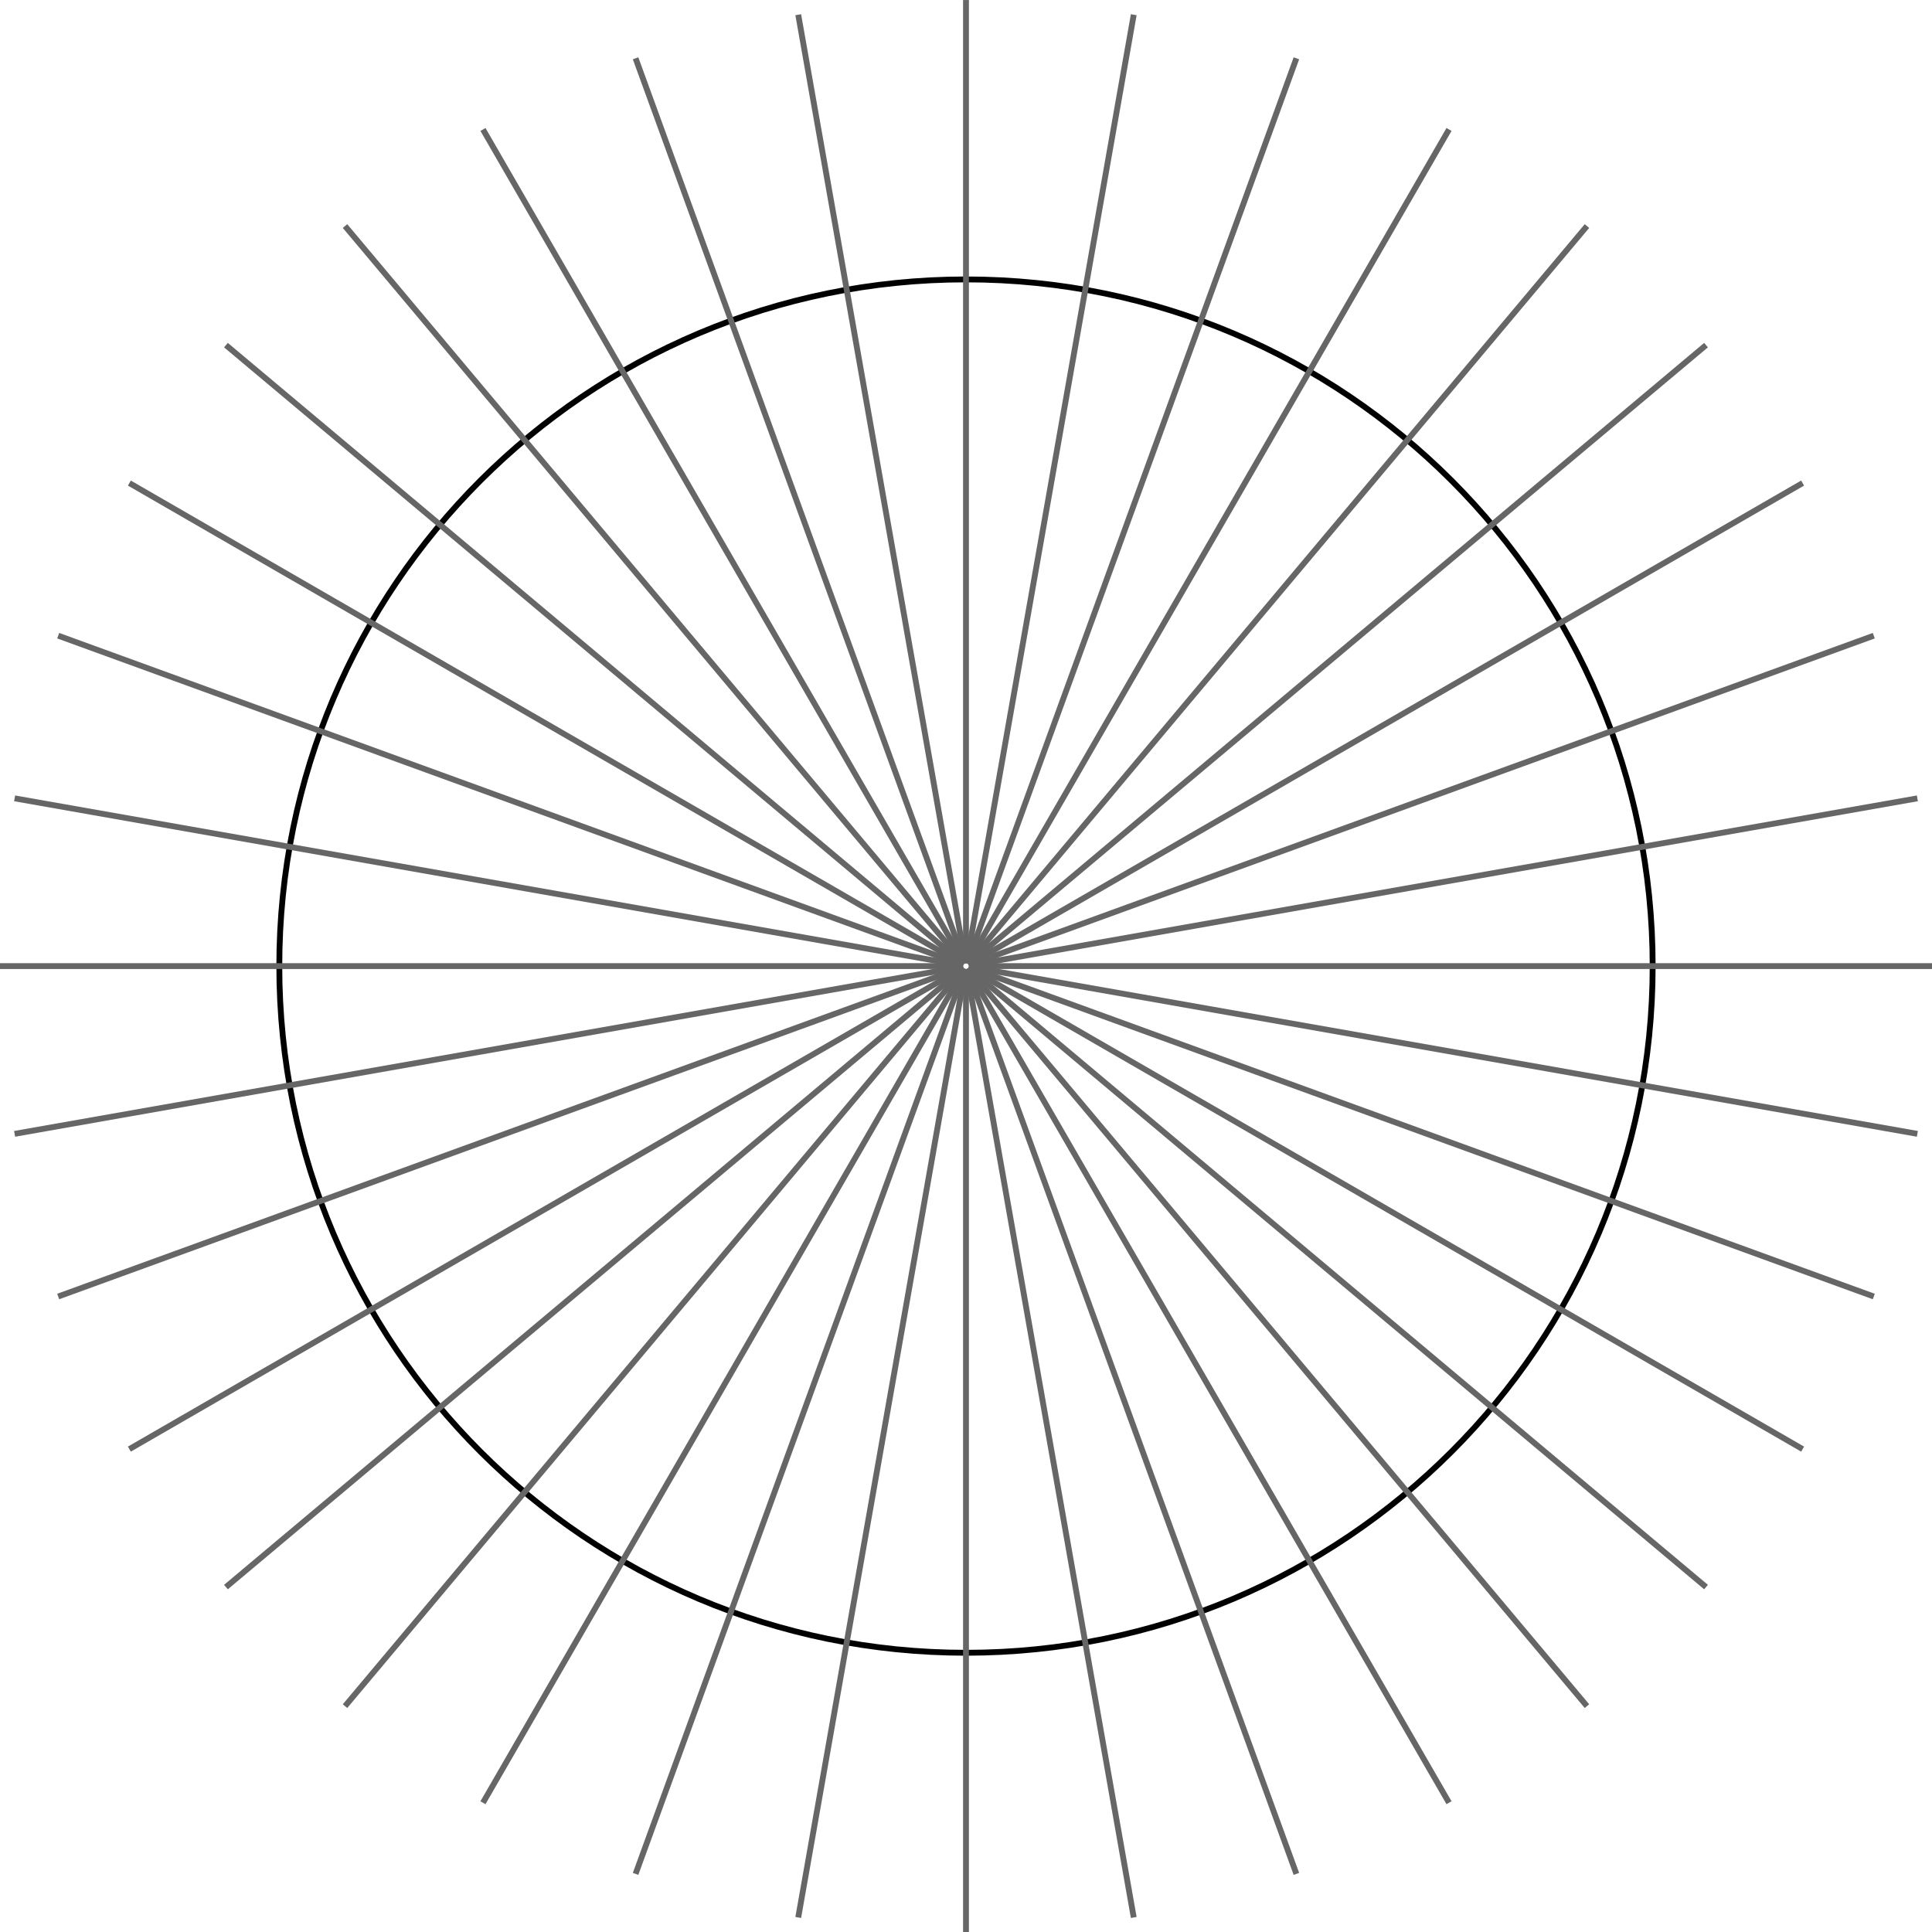 <?xml version="1.0" encoding="UTF-8" standalone="no"?>
<!-- Created with Inkscape (http://www.inkscape.org/) -->

<svg
   xmlns:dc="http://purl.org/dc/elements/1.1/"
   xmlns:cc="http://creativecommons.org/ns#"
   xmlns:rdf="http://www.w3.org/1999/02/22-rdf-syntax-ns#"
   xmlns:svg="http://www.w3.org/2000/svg"
   xmlns="http://www.w3.org/2000/svg"
   xmlns:sodipodi="http://sodipodi.sourceforge.net/DTD/sodipodi-0.dtd"
   xmlns:inkscape="http://www.inkscape.org/namespaces/inkscape"
   width="330.562"
   height="330.594"
   id="svg8036"
   version="1.1"
   inkscape:version="0.48.3.1 r9886"
   sodipodi:docname="New document 21">
  <defs
     id="defs8038" />
  <sodipodi:namedview
     id="base"
     pagecolor="#ffffff"
     bordercolor="#666666"
     borderopacity="1.0"
     inkscape:pageopacity="0.0"
     inkscape:pageshadow="2"
     inkscape:zoom="0.98994949"
     inkscape:cx="190.78485"
     inkscape:cy="200.39699"
     inkscape:document-units="px"
     inkscape:current-layer="layer1"
     showgrid="false"
     fit-margin-top="0"
     fit-margin-left="0"
     fit-margin-right="0"
     fit-margin-bottom="0"
     inkscape:window-width="1530"
     inkscape:window-height="1043"
     inkscape:window-x="382"
     inkscape:window-y="85"
     inkscape:window-maximized="0" />
  <g
     inkscape:label="Layer 1"
     inkscape:groupmode="layer"
     id="layer1"
     transform="translate(-226.149,-318.494)">
    <path
       sodipodi:type="arc"
       style="color:#000000;fill:none;stroke:#000000;stroke-width:1;stroke-miterlimit:4;stroke-opacity:1;stroke-dasharray:none;stroke-dashoffset:0;marker:none;visibility:visible;display:inline;overflow:visible;enable-background:accumulate"
       id="path7547"
       sodipodi:cx="45.775158"
       sodipodi:cy="68.439743"
       sodipodi:rx="117.48957"
       sodipodi:ry="117.48957"
       d="m 163.265,68.44 c 0,64.888 -52.602,117.49 -117.49,117.49 -64.888,0 -117.49,-52.602 -117.49,-117.49 0,-64.888 52.602,-117.49 117.49,-117.49 64.888,0 117.49,52.602 117.49,117.49 z"
       transform="translate(345.653,415.351)" />
    <g
       style="display:inline"
       id="g7950"
       transform="translate(-178.476,304.4)">
      <path
         inkscape:transform-center-x="-82.895292"
         inkscape:connector-curvature="0"
         id="path7591-5"
         d="m 570.404,179.391 164.791,0"
         style="fill:none;stroke:#666666;stroke-width:1;stroke-linecap:butt;stroke-linejoin:miter;stroke-miterlimit:4;stroke-opacity:1;stroke-dasharray:none;display:inline" />
      <path
         inkscape:transform-center-y="14.394615"
         inkscape:transform-center-x="-81.635927"
         inkscape:connector-curvature="0"
         id="path7591-5-4"
         d="m 570.397,179.478 162.287,28.616"
         style="fill:none;stroke:#666666;stroke-width:1;stroke-linecap:butt;stroke-linejoin:miter;stroke-miterlimit:4;stroke-opacity:1;stroke-dasharray:none;display:inline" />
      <path
         inkscape:transform-center-y="28.351859"
         inkscape:transform-center-x="-77.896102"
         inkscape:connector-curvature="0"
         id="path7591-5-0"
         d="m 570.374,179.562 154.853,56.362"
         style="fill:none;stroke:#666666;stroke-width:1;stroke-linecap:butt;stroke-linejoin:miter;stroke-miterlimit:4;stroke-opacity:1;stroke-dasharray:none;display:inline" />
      <path
         inkscape:transform-center-y="41.447649"
         inkscape:transform-center-x="-71.789432"
         inkscape:connector-curvature="0"
         id="path7591-5-5"
         d="m 570.337,179.641 142.713,82.395"
         style="fill:none;stroke:#666666;stroke-width:1;stroke-linecap:butt;stroke-linejoin:miter;stroke-miterlimit:4;stroke-opacity:1;stroke-dasharray:none;display:inline" />
      <path
         inkscape:transform-center-y="53.284068"
         inkscape:transform-center-x="-63.501483"
         inkscape:connector-curvature="0"
         id="path7591-5-1"
         d="M 570.287,179.712 696.524,285.638"
         style="fill:none;stroke:#666666;stroke-width:1;stroke-linecap:butt;stroke-linejoin:miter;stroke-miterlimit:4;stroke-opacity:1;stroke-dasharray:none;display:inline" />
      <path
         inkscape:transform-center-y="63.501483"
         inkscape:transform-center-x="-53.284068"
         inkscape:connector-curvature="0"
         id="path7591-5-6"
         d="M 570.226,179.774 676.151,306.011"
         style="fill:none;stroke:#666666;stroke-width:1;stroke-linecap:butt;stroke-linejoin:miter;stroke-miterlimit:4;stroke-opacity:1;stroke-dasharray:none;display:inline" />
      <path
         inkscape:transform-center-y="71.789433"
         inkscape:transform-center-x="-41.447648"
         inkscape:connector-curvature="0"
         id="path7591-5-52"
         d="m 570.154,179.824 82.395,142.713"
         style="fill:none;stroke:#666666;stroke-width:1;stroke-linecap:butt;stroke-linejoin:miter;stroke-miterlimit:4;stroke-opacity:1;stroke-dasharray:none;display:inline" />
      <path
         inkscape:transform-center-y="77.896103"
         inkscape:transform-center-x="-28.351864"
         inkscape:connector-curvature="0"
         id="path7591-5-69"
         d="m 570.075,179.861 56.362,154.853"
         style="fill:none;stroke:#666666;stroke-width:1;stroke-linecap:butt;stroke-linejoin:miter;stroke-miterlimit:4;stroke-opacity:1;stroke-dasharray:none;display:inline" />
      <path
         inkscape:transform-center-y="81.635938"
         inkscape:transform-center-x="-14.394619"
         inkscape:connector-curvature="0"
         id="path7591-5-05"
         d="M 569.991,179.883 598.607,342.17"
         style="fill:none;stroke:#666666;stroke-width:1;stroke-linecap:butt;stroke-linejoin:miter;stroke-miterlimit:4;stroke-opacity:1;stroke-dasharray:none;display:inline" />
      <path
         inkscape:transform-center-y="82.895297"
         inkscape:connector-curvature="0"
         id="path7591-5-44"
         d="m 569.904,179.891 0,164.791"
         style="fill:none;stroke:#666666;stroke-width:1;stroke-linecap:butt;stroke-linejoin:miter;stroke-miterlimit:4;stroke-opacity:1;stroke-dasharray:none;display:inline" />
      <path
         inkscape:transform-center-y="81.635928"
         inkscape:transform-center-x="14.394615"
         inkscape:connector-curvature="0"
         id="path7591-5-3"
         d="M 569.817,179.883 541.202,342.17"
         style="fill:none;stroke:#666666;stroke-width:1;stroke-linecap:butt;stroke-linejoin:miter;stroke-miterlimit:4;stroke-opacity:1;stroke-dasharray:none;display:inline" />
      <path
         inkscape:transform-center-y="77.896103"
         inkscape:transform-center-x="28.35186"
         inkscape:connector-curvature="0"
         id="path7591-5-68"
         d="m 569.733,179.861 -56.362,154.853"
         style="fill:none;stroke:#666666;stroke-width:1;stroke-linecap:butt;stroke-linejoin:miter;stroke-miterlimit:4;stroke-opacity:1;stroke-dasharray:none;display:inline" />
      <path
         inkscape:transform-center-y="71.789433"
         inkscape:transform-center-x="41.447649"
         inkscape:connector-curvature="0"
         id="path7591-5-54"
         d="m 569.654,179.824 -82.395,142.713"
         style="fill:none;stroke:#666666;stroke-width:1;stroke-linecap:butt;stroke-linejoin:miter;stroke-miterlimit:4;stroke-opacity:1;stroke-dasharray:none;display:inline" />
      <path
         inkscape:transform-center-y="63.501483"
         inkscape:transform-center-x="53.284069"
         inkscape:connector-curvature="0"
         id="path7591-5-680"
         d="M 569.583,179.774 463.657,306.011"
         style="fill:none;stroke:#666666;stroke-width:1;stroke-linecap:butt;stroke-linejoin:miter;stroke-miterlimit:4;stroke-opacity:1;stroke-dasharray:none;display:inline" />
      <path
         inkscape:transform-center-y="53.284068"
         inkscape:transform-center-x="63.501479"
         inkscape:connector-curvature="0"
         id="path7591-5-07"
         d="M 569.521,179.712 443.284,285.638"
         style="fill:none;stroke:#666666;stroke-width:1;stroke-linecap:butt;stroke-linejoin:miter;stroke-miterlimit:4;stroke-opacity:1;stroke-dasharray:none;display:inline" />
      <path
         inkscape:transform-center-y="41.447649"
         inkscape:transform-center-x="71.789433"
         inkscape:connector-curvature="0"
         id="path7591-5-10"
         d="M 569.471,179.641 426.758,262.036"
         style="fill:none;stroke:#666666;stroke-width:1;stroke-linecap:butt;stroke-linejoin:miter;stroke-miterlimit:4;stroke-opacity:1;stroke-dasharray:none;display:inline" />
      <path
         inkscape:transform-center-y="28.351859"
         inkscape:transform-center-x="77.896103"
         inkscape:connector-curvature="0"
         id="path7591-5-055"
         d="M 569.434,179.562 414.582,235.924"
         style="fill:none;stroke:#666666;stroke-width:1;stroke-linecap:butt;stroke-linejoin:miter;stroke-miterlimit:4;stroke-opacity:1;stroke-dasharray:none;display:inline" />
      <path
         inkscape:transform-center-y="14.39462"
         inkscape:transform-center-x="81.635938"
         inkscape:connector-curvature="0"
         id="path7591-5-47"
         d="M 569.412,179.478 407.125,208.093"
         style="fill:none;stroke:#666666;stroke-width:1;stroke-linecap:butt;stroke-linejoin:miter;stroke-miterlimit:4;stroke-opacity:1;stroke-dasharray:none;display:inline" />
      <path
         inkscape:transform-center-x="82.895298"
         inkscape:connector-curvature="0"
         id="path7591-5-64"
         d="m 569.404,179.391 -164.791,0"
         style="fill:none;stroke:#666666;stroke-width:1;stroke-linecap:butt;stroke-linejoin:miter;stroke-miterlimit:4;stroke-opacity:1;stroke-dasharray:none;display:inline" />
      <path
         inkscape:transform-center-y="-14.394615"
         inkscape:transform-center-x="81.635918"
         inkscape:connector-curvature="0"
         id="path7591-5-08"
         d="M 569.412,179.304 407.125,150.689"
         style="fill:none;stroke:#666666;stroke-width:1;stroke-linecap:butt;stroke-linejoin:miter;stroke-miterlimit:4;stroke-opacity:1;stroke-dasharray:none;display:inline" />
      <path
         inkscape:transform-center-y="-28.351859"
         inkscape:transform-center-x="77.896103"
         inkscape:connector-curvature="0"
         id="path7591-5-59"
         d="M 569.434,179.22 414.582,122.858"
         style="fill:none;stroke:#666666;stroke-width:1;stroke-linecap:butt;stroke-linejoin:miter;stroke-miterlimit:4;stroke-opacity:1;stroke-dasharray:none;display:inline" />
      <path
         inkscape:transform-center-y="-41.447649"
         inkscape:transform-center-x="71.789433"
         inkscape:connector-curvature="0"
         id="path7591-5-46"
         d="M 569.471,179.141 426.758,96.746"
         style="fill:none;stroke:#666666;stroke-width:1;stroke-linecap:butt;stroke-linejoin:miter;stroke-miterlimit:4;stroke-opacity:1;stroke-dasharray:none;display:inline" />
      <path
         inkscape:transform-center-y="-53.284068"
         inkscape:transform-center-x="63.501479"
         inkscape:connector-curvature="0"
         id="path7591-5-8"
         d="M 569.521,179.07 443.284,73.144"
         style="fill:none;stroke:#666666;stroke-width:1;stroke-linecap:butt;stroke-linejoin:miter;stroke-miterlimit:4;stroke-opacity:1;stroke-dasharray:none;display:inline" />
      <path
         inkscape:transform-center-y="-63.501481"
         inkscape:transform-center-x="53.284069"
         inkscape:connector-curvature="0"
         id="path7591-5-58"
         d="M 569.583,179.008 463.657,52.771"
         style="fill:none;stroke:#666666;stroke-width:1;stroke-linecap:butt;stroke-linejoin:miter;stroke-miterlimit:4;stroke-opacity:1;stroke-dasharray:none;display:inline" />
      <path
         inkscape:transform-center-y="-71.789432"
         inkscape:transform-center-x="41.447649"
         inkscape:connector-curvature="0"
         id="path7591-5-102"
         d="M 569.654,178.958 487.259,36.245"
         style="fill:none;stroke:#666666;stroke-width:1;stroke-linecap:butt;stroke-linejoin:miter;stroke-miterlimit:4;stroke-opacity:1;stroke-dasharray:none;display:inline" />
      <path
         inkscape:transform-center-y="-77.896101"
         inkscape:transform-center-x="28.35186"
         inkscape:connector-curvature="0"
         id="path7591-5-446"
         d="M 569.733,178.921 513.371,24.069"
         style="fill:none;stroke:#666666;stroke-width:1;stroke-linecap:butt;stroke-linejoin:miter;stroke-miterlimit:4;stroke-opacity:1;stroke-dasharray:none;display:inline" />
      <path
         inkscape:transform-center-y="-81.63593"
         inkscape:transform-center-x="14.394615"
         inkscape:connector-curvature="0"
         id="path7591-5-2"
         d="M 569.817,178.899 541.202,16.611"
         style="fill:none;stroke:#666666;stroke-width:1;stroke-linecap:butt;stroke-linejoin:miter;stroke-miterlimit:4;stroke-opacity:1;stroke-dasharray:none;display:inline" />
      <path
         inkscape:transform-center-y="-82.895297"
         inkscape:connector-curvature="0"
         id="path7591-5-460"
         d="m 569.904,178.891 0,-164.791"
         style="fill:none;stroke:#666666;stroke-width:1;stroke-linecap:butt;stroke-linejoin:miter;stroke-miterlimit:4;stroke-opacity:1;stroke-dasharray:none;display:inline" />
      <path
         inkscape:transform-center-y="-81.635927"
         inkscape:transform-center-x="-14.394614"
         inkscape:connector-curvature="0"
         id="path7591-5-445"
         d="M 569.991,178.899 598.607,16.611"
         style="fill:none;stroke:#666666;stroke-width:1;stroke-linecap:butt;stroke-linejoin:miter;stroke-miterlimit:4;stroke-opacity:1;stroke-dasharray:none;display:inline" />
      <path
         inkscape:transform-center-y="-77.896091"
         inkscape:transform-center-x="-28.351854"
         inkscape:connector-curvature="0"
         id="path7591-5-50"
         d="M 570.075,178.921 626.437,24.069"
         style="fill:none;stroke:#666666;stroke-width:1;stroke-linecap:butt;stroke-linejoin:miter;stroke-miterlimit:4;stroke-opacity:1;stroke-dasharray:none;display:inline" />
      <path
         inkscape:transform-center-y="-71.789432"
         inkscape:transform-center-x="-41.447648"
         inkscape:connector-curvature="0"
         id="path7591-5-41"
         d="M 570.154,178.958 652.549,36.245"
         style="fill:none;stroke:#666666;stroke-width:1;stroke-linecap:butt;stroke-linejoin:miter;stroke-miterlimit:4;stroke-opacity:1;stroke-dasharray:none;display:inline" />
      <path
         inkscape:transform-center-y="-63.501481"
         inkscape:transform-center-x="-53.284068"
         inkscape:connector-curvature="0"
         id="path7591-5-29"
         d="M 570.226,179.008 676.151,52.771"
         style="fill:none;stroke:#666666;stroke-width:1;stroke-linecap:butt;stroke-linejoin:miter;stroke-miterlimit:4;stroke-opacity:1;stroke-dasharray:none;display:inline" />
      <path
         inkscape:transform-center-y="-53.284068"
         inkscape:transform-center-x="-63.501483"
         inkscape:connector-curvature="0"
         id="path7591-5-546"
         d="M 570.287,179.07 696.524,73.144"
         style="fill:none;stroke:#666666;stroke-width:1;stroke-linecap:butt;stroke-linejoin:miter;stroke-miterlimit:4;stroke-opacity:1;stroke-dasharray:none;display:inline" />
      <path
         inkscape:transform-center-y="-41.447649"
         inkscape:transform-center-x="-71.789432"
         inkscape:connector-curvature="0"
         id="path7591-5-87"
         d="M 570.337,179.141 713.05,96.746"
         style="fill:none;stroke:#666666;stroke-width:1;stroke-linecap:butt;stroke-linejoin:miter;stroke-miterlimit:4;stroke-opacity:1;stroke-dasharray:none;display:inline" />
      <path
         inkscape:transform-center-y="-28.351859"
         inkscape:transform-center-x="-77.896102"
         inkscape:connector-curvature="0"
         id="path7591-5-81"
         d="m 570.374,179.22 154.853,-56.362"
         style="fill:none;stroke:#666666;stroke-width:1;stroke-linecap:butt;stroke-linejoin:miter;stroke-miterlimit:4;stroke-opacity:1;stroke-dasharray:none;display:inline" />
      <path
         inkscape:transform-center-y="-14.394615"
         inkscape:transform-center-x="-81.635927"
         inkscape:connector-curvature="0"
         id="path7591-5-470"
         d="M 570.397,179.304 732.684,150.689"
         style="fill:none;stroke:#666666;stroke-width:1;stroke-linecap:butt;stroke-linejoin:miter;stroke-miterlimit:4;stroke-opacity:1;stroke-dasharray:none;display:inline" />
    </g>
  </g>
</svg>
